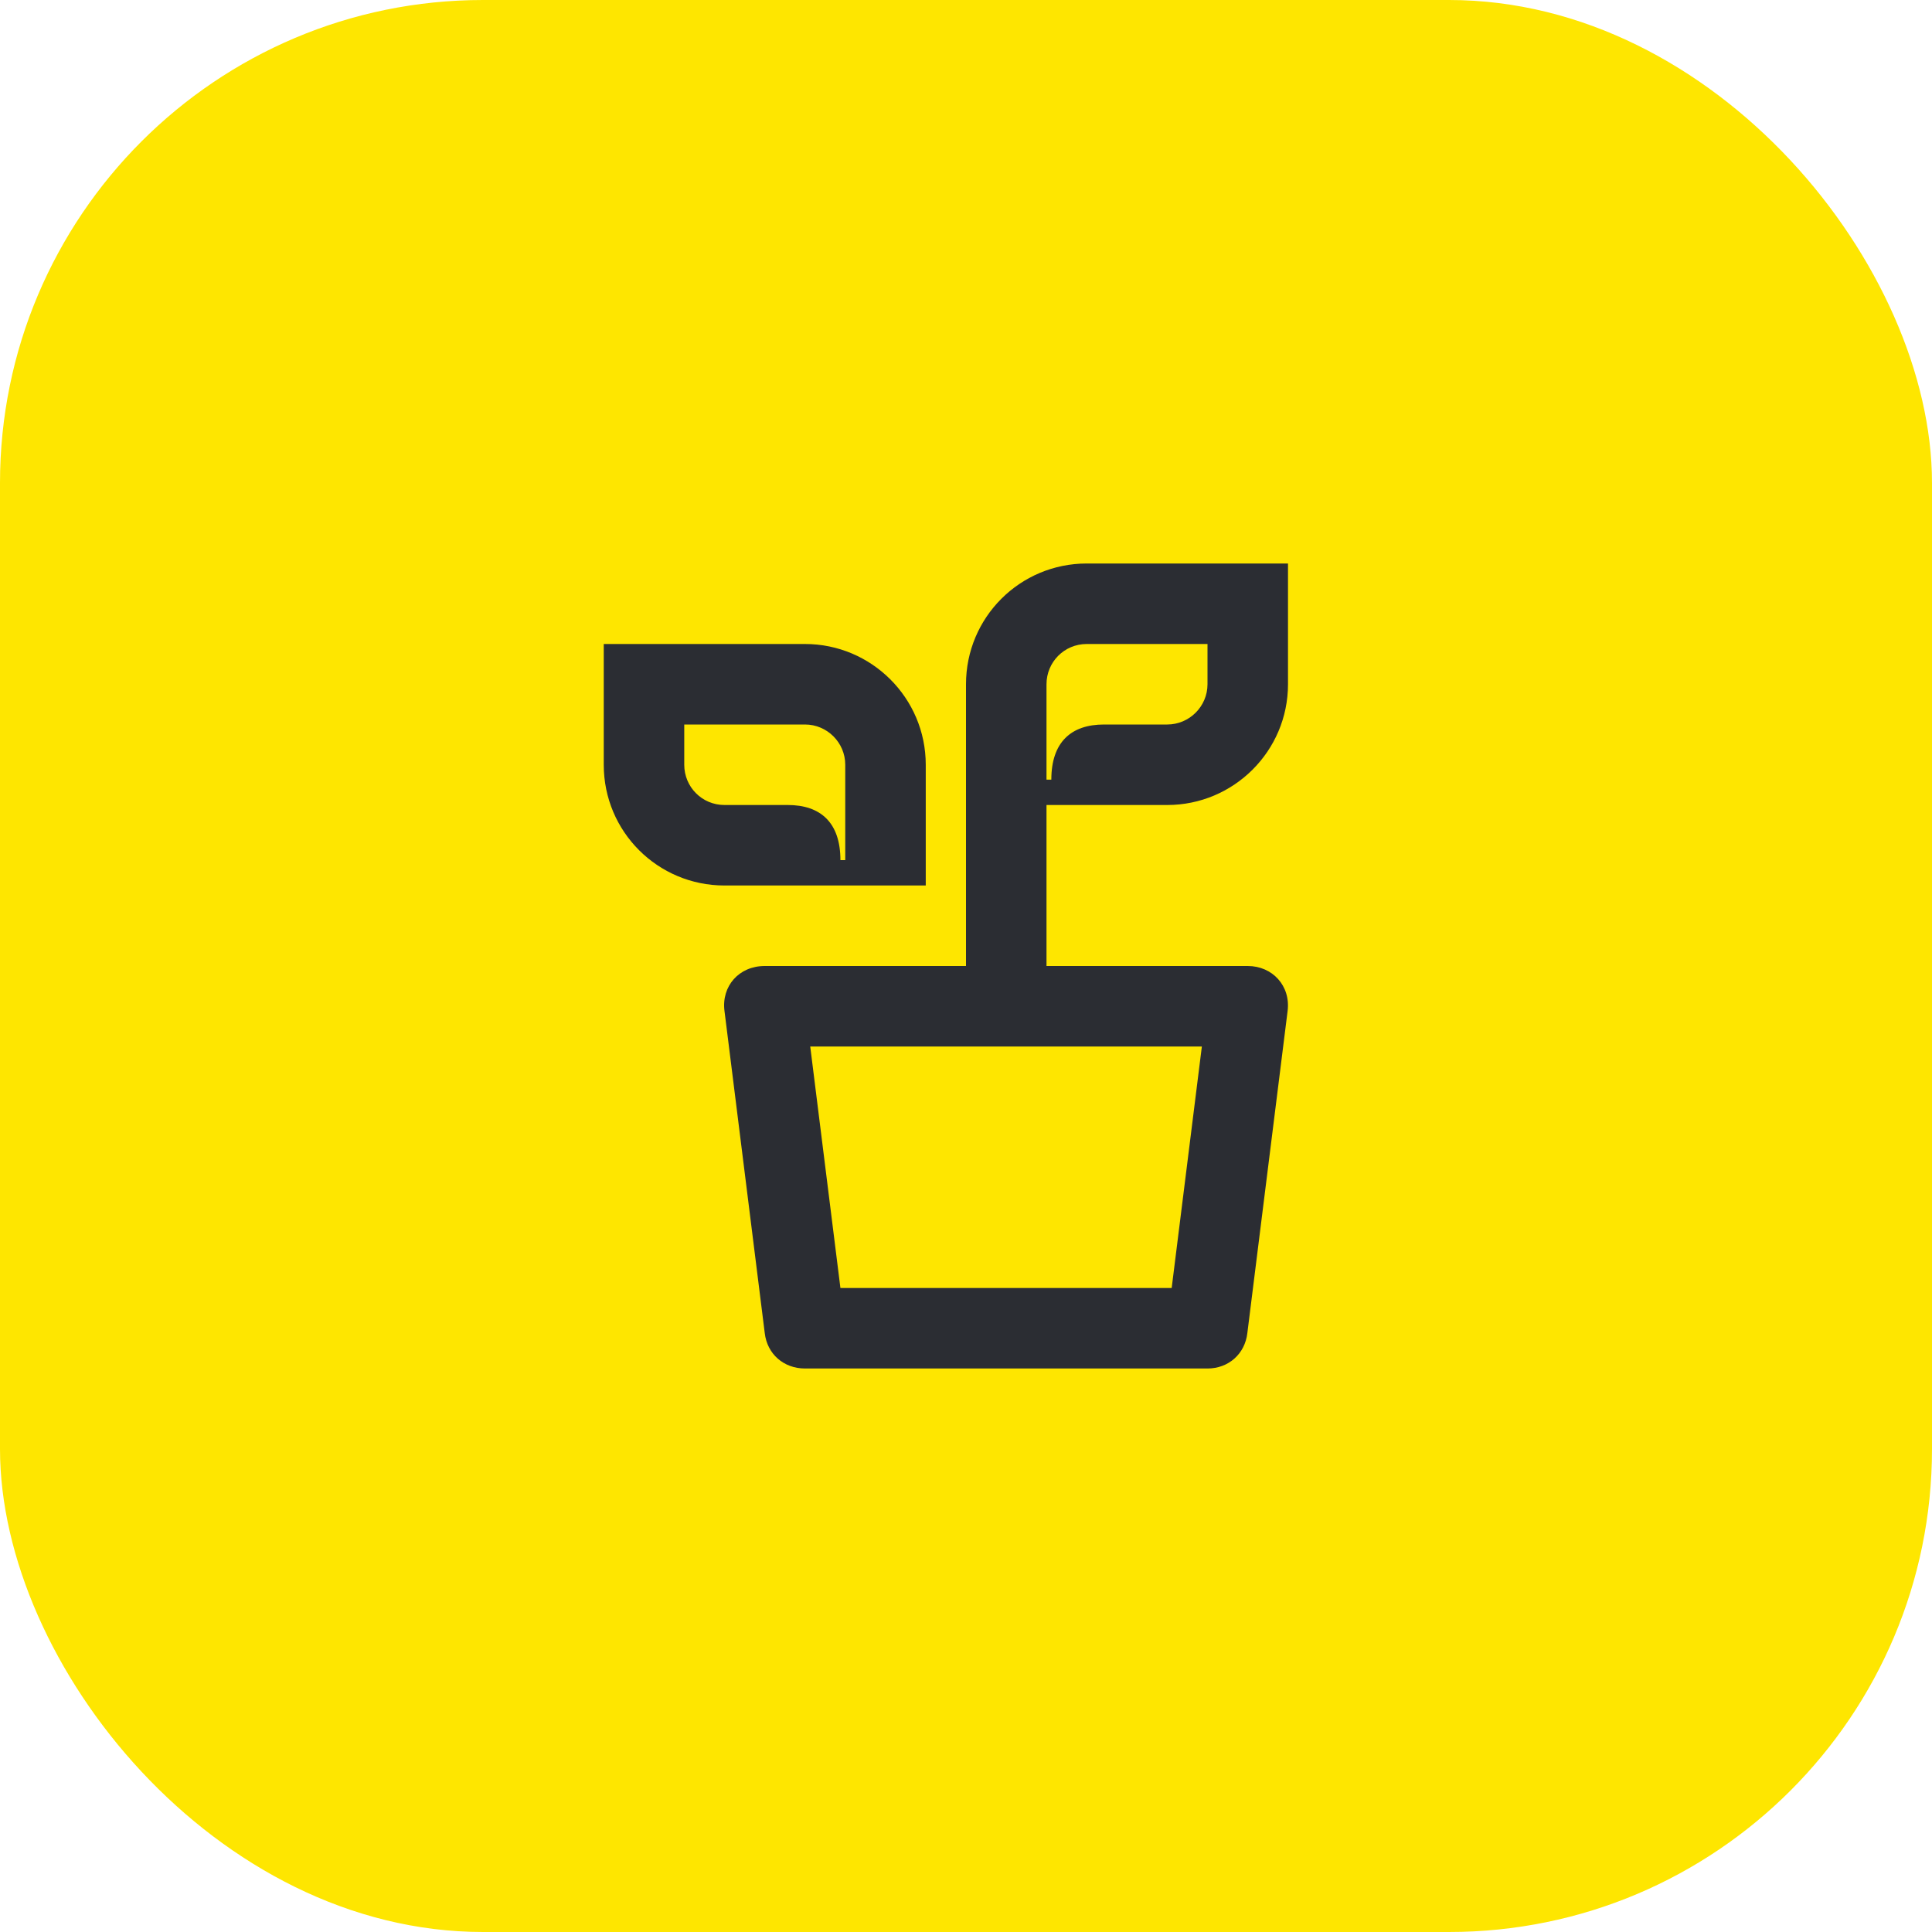 <svg width="48" height="48" viewBox="0 0 48 48" fill="none" xmlns="http://www.w3.org/2000/svg">
<rect width="48" height="48" rx="12" fill="#FEE600"/>
<path d="M26 19.37V17C26 16.45 26.44 16 27 16H30V17C30 17.55 29.55 18 29 18H27.43C26.61 18 26.12 18.44 26.12 19.37H26ZM18 22H23V19C23 17.34 21.65 16 20 16H15V19C15 20.66 16.34 22 18 22ZM20.88 21.37C20.88 20.44 20.39 20 19.57 20H18C17.44 20 17 19.55 17 19V18H20C20.55 18 21 18.45 21 19V21.37H20.88ZM20.88 32L20.13 26H29.86L29.11 32H20.88ZM20 34H30C30.52 34 30.93 33.64 30.99 33.12L31.99 25.12C32.07 24.49 31.61 24 31 24H26V20H29C30.65 20 32 18.66 32 17V14H27C25.34 14 24 15.34 24 17V24H19C18.36 24 17.92 24.5 18 25.12L19 33.12C19.06 33.64 19.47 34 20 34Z" fill="#2B2D33"/>
</svg>
